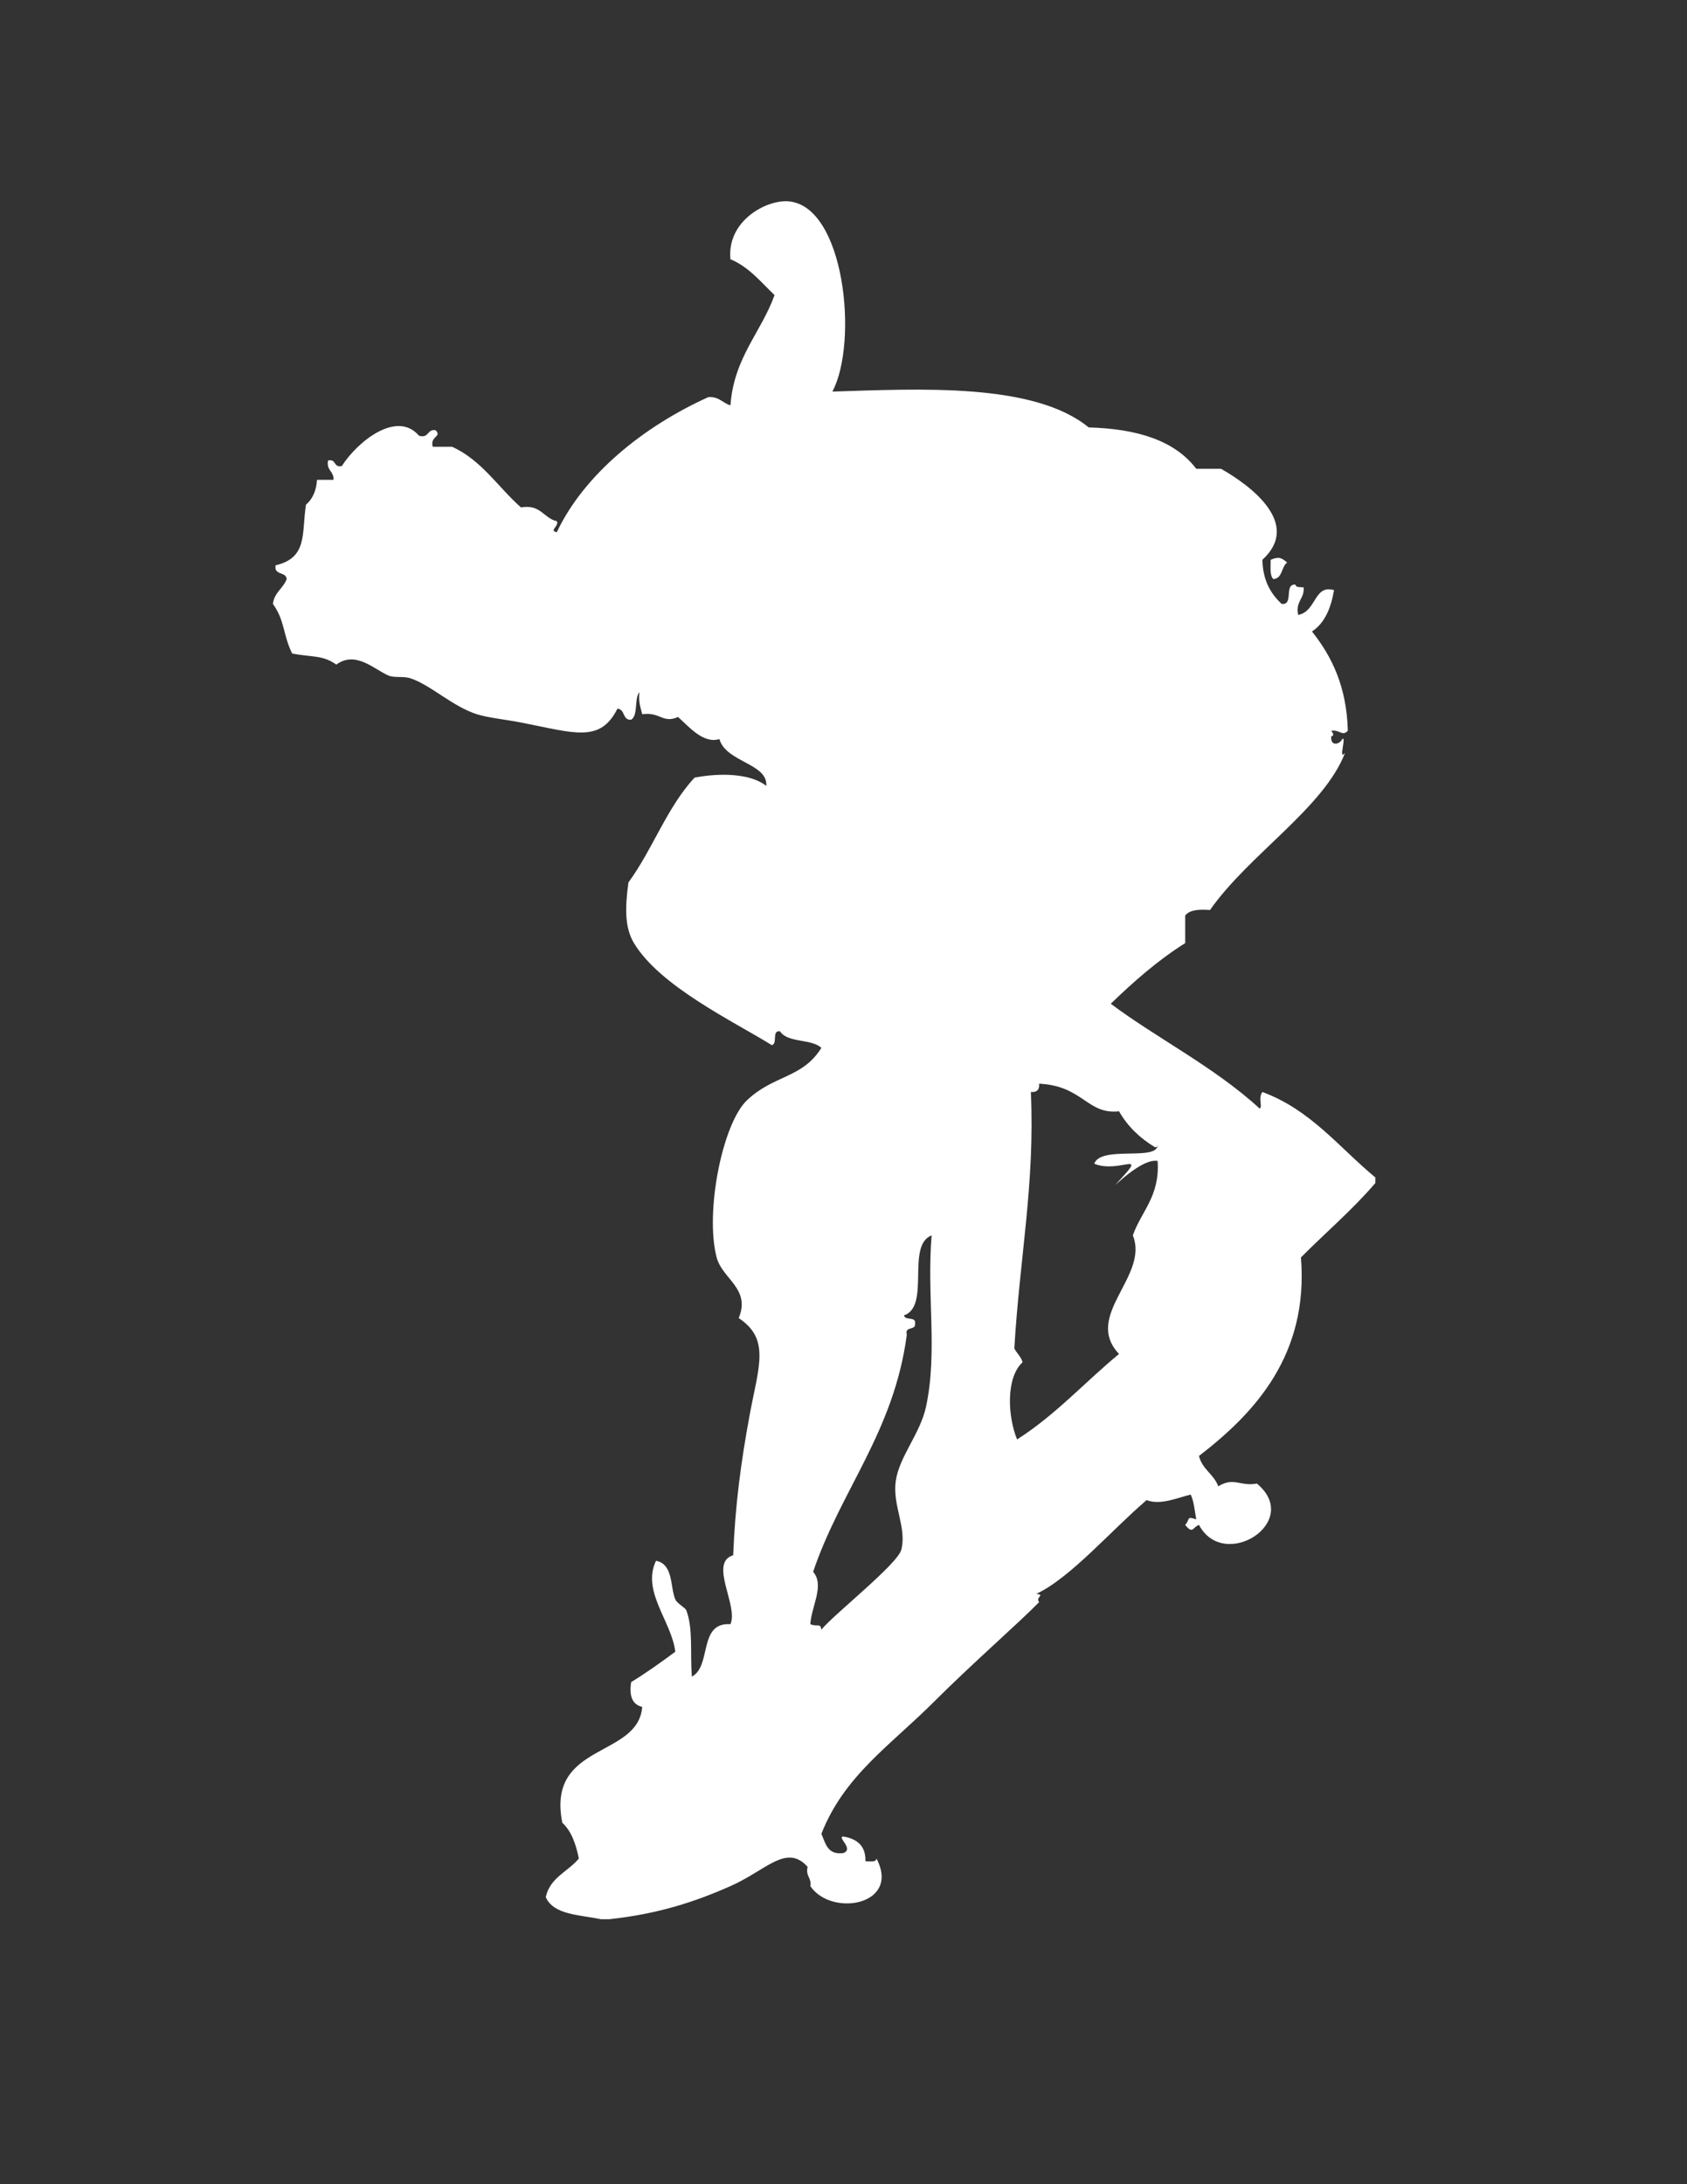 <?xml version="1.0" encoding="utf-8"?>
<!-- Generator: Adobe Illustrator 14.0.0, SVG Export Plug-In . SVG Version: 6.00 Build 43363)  -->
<!DOCTYPE svg PUBLIC "-//W3C//DTD SVG 1.0//EN" "http://www.w3.org/TR/2001/REC-SVG-20010904/DTD/svg10.dtd">
<svg version="1.0" id="Layer_1_x23_000000" xmlns="http://www.w3.org/2000/svg" xmlns:xlink="http://www.w3.org/1999/xlink" x="0px"
	 y="0px" width="612px" height="792px" viewBox="0 0 612 792" enable-background="new 0 0 612 792" xml:space="preserve">
<rect x="0" y="0" width="612" height="792" fill="#333333" stroke="none"/>
<g>
	<g>
		<path fill="#FFFFFF" d="M498.95,426.96c0,0.66,0,1.33,0,2c-8.28,9.71-18.04,17.95-27,26.99c2.84,35.41-16.75,56.39-36.99,71.99
			c1.17,4.829,5.39,6.609,7,11c5.69-3.5,8.021,0.17,14-1c16.71,13.85-11.93,32.1-21,15c-2.32,0.81-2.19,3.54-5,0
			c1.88-2.021,0.29-3.301,4-2c-0.55-3.11-0.82-6.521-2-9c-4.85,1.18-11.07,3.96-16,2c-13.15,11.27-27.61,28.17-40,34
			c3.43,0.409-0.47,1.14,1,3c-7.229,7.439-24.11,22.109-37.99,35.989c-16.05,16.051-32.67,26.86-40.99,48
			c1.5,3.49,2.2,7.79,7.99,6.99c3.99-1.53-2.58-5.86,0-5.99c4.81,0.86,8.129,3.2,8,8.99c1.59-0.08,3.82,0.49,4-1
			c8.88,16.94-16.4,21.3-23.99,10c0.48-3.15-1.81-3.53-1-7c-7.7-8.53-14.97,1.25-28,7c-13.04,5.76-26.28,10.09-44,12c-1,0-2,0-3,0
			c-7.69-1.63-17.14-1.52-19.99-8c1.52-7.14,8.08-9.25,12-14c-1.06-5.27-2.71-9.96-6-12.99c-5.85-29.229,27.5-23.3,28.99-42
			c-3.52-0.81-4.82-3.84-4-9c5.59-3.41,10.82-7.18,16-11c-1.32-11.05-12.3-21.84-7-32.989c6.41,1.239,5.09,9.63,7,14
			c0.71,1.609,3.6,2.93,4,4c2.5,6.54,1.35,15.189,2,23.989c7.29-3.699,2.22-19.779,14-18.989c3.02-6.58-7.97-22.33,1-25
			c0.73-18.221,2.8-33.73,6-51c3.23-17.431,7.52-27.4-4-34.99c4.47-10.69-5.95-14.16-8-22c-4.32-16.521,2.15-48.61,11-56.99
			c9.8-9.28,20.05-7.88,27-19c-3.62-3.38-12.29-1.71-15-6c-3.15-0.48-0.75,4.59-3,5c-13.99-8.66-40.55-21.3-50-36.99
			c-3.39-5.65-3.25-12.86-2-22c8.76-11.91,14.01-27.32,24-38c9.23-1.79,20.33-1.54,26,3c0.69-8.15-14.67-8.57-17-16.99
			c-5.8,1.88-11.2-4.62-15-8c-5.6,2.48-6.45-1.92-13-1c-0.6-2.4-1.43-4.57-1-8c-1.99,2.34-0.37,8.29-3,10c-3.26,0.26-2.12-3.88-5-4
			c-6.28,12.51-15.52,8.81-34.99,5c-5.12-1.01-11.95-1.7-16-3c-8.91-2.86-16.57-10.48-24-13c-2.61-0.89-5.9-0.12-8-1
			c-5.23-2.2-11.88-9.17-18.99-4c-5.03-3.55-8.61-2.59-16-4c-3.38-6.76-2.59-11.9-7-18c0.49-4.17,3.73-5.6,5-9
			c-0.18-2.82-4.75-1.24-4-5c11.74-2.75,9.39-11.63,11-21.99c1.63-1.41,3.65-3.9,4-9c2,0,4,0,6,0c0.16-3.17-2.66-3.34-2-7
			c3.08-0.75,1.92,2.74,5,2c5.92-9.18,20.09-20.28,27.99-11c3.74,1.07,2.85-2.48,6-2c2.54,2.44-2.11,2.13-1,6c2.34,0,4.67,0,7,0
			c10.78,4.89,16.67,14.66,25,22c7.22-1.23,8.12,3.87,13,5c0.95,1.86-3,3.34,0,3.99c9.9-20.95,31.47-38.37,54.99-48.99
			c3.9-0.23,5.18,2.15,8,3c1.28-17.38,11.05-26.28,16-39.99c-4.96-4.72-9.2-10.14-16-13c-1.33-13.87,12.96-21.62,21-21
			c20.45,1.57,25.48,51.12,15.99,68.99c31.6-0.98,73.1-3.31,92.99,13c17.53,0.47,31.26,4.74,39,15c3,0,6,0,9,0
			c10.6,6,29.4,19.89,15,32.99c0.16,7.5,3.021,12.31,6.99,16c4.54,0.54,0.68-7.33,5-7c0.17,1.17,1.83,0.85,3,1
			c0.28,4.28-3.05,4.95-2,10c6.7-1.29,5.63-11.11,13-9c-1.12,6.55-3.38,11.95-8,15c7.24,9.09,12.6,20.06,13,36
			c-2.09,2.18-2.851-0.5-6,0c0.62,0.89,1.21,1.78,0,2c-0.42,3.74,3,3.07,4,1c1.63-1.23-1.601,8.18,1,4.99
			c-7.641,19.94-34.92,36.89-48.99,57c-3.99-0.32-7.39-0.06-9,2c0,3.33,0,6.66,0,10c-10.03,6.3-18.69,13.97-27,21.99
			c16.21,12.19,37.76,23.04,54,38c1.21-0.58-0.66-3.78,1-6C475.49,402.42,485.81,416.1,498.95,426.96z M410.96,447.95
			c3.14-8.86,9.84-14.16,9-26.99c-7.19-1.3-21.83,15.95-12,5c7.15-7.979-2.729-0.54-11-4c2.53-6.81,23.37-0.63,23-7
			c-0.06,0.61-0.15,1.18-1,1c-5.41-3.26-9.86-7.47-13-13c-11.55,1.3-13.12-9.28-29-10c0.19,2.18-0.81,3.18-2.99,3
			c1.511,33.37-4.029,59.7-6,92.99c0.9,1.77,2.41,2.92,3,5c-6.21,5.71-5.34,19.91-2,27.99c13.87-8.79,24.57-20.75,36.99-30.99
			C392.77,477.04,416.99,462.78,410.96,447.95z M335.97,509.95c4.23-20.01,0.19-39.94,2-62c-9.38,3.62-0.319,25.67-10,29
			c0.271,2.06,4.431,0.24,4,3c0.3,2.63-3.88,0.79-3,4c-4.68,35.31-23.86,56.12-33.99,85.99c4.27,4.909-0.67,12.6-1,19
			c2.71,1.14,3.58-0.61,4,1.989c4.25-5.34,27.65-23.739,28.99-28.989c2.07-8.08-3.3-16.051-2-25
			C326.26,528.09,333.9,519.77,335.97,509.95z"/>
		<path fill="#FFFFFF" d="M466.95,203.98c-2.17,1.5-1.59,5.74-5,6c-1.37-1.29-0.99-4.34-0.99-7C464,201.73,464.84,202.22,466.95,203.98z"/>
	</g>
</g>
</svg>
